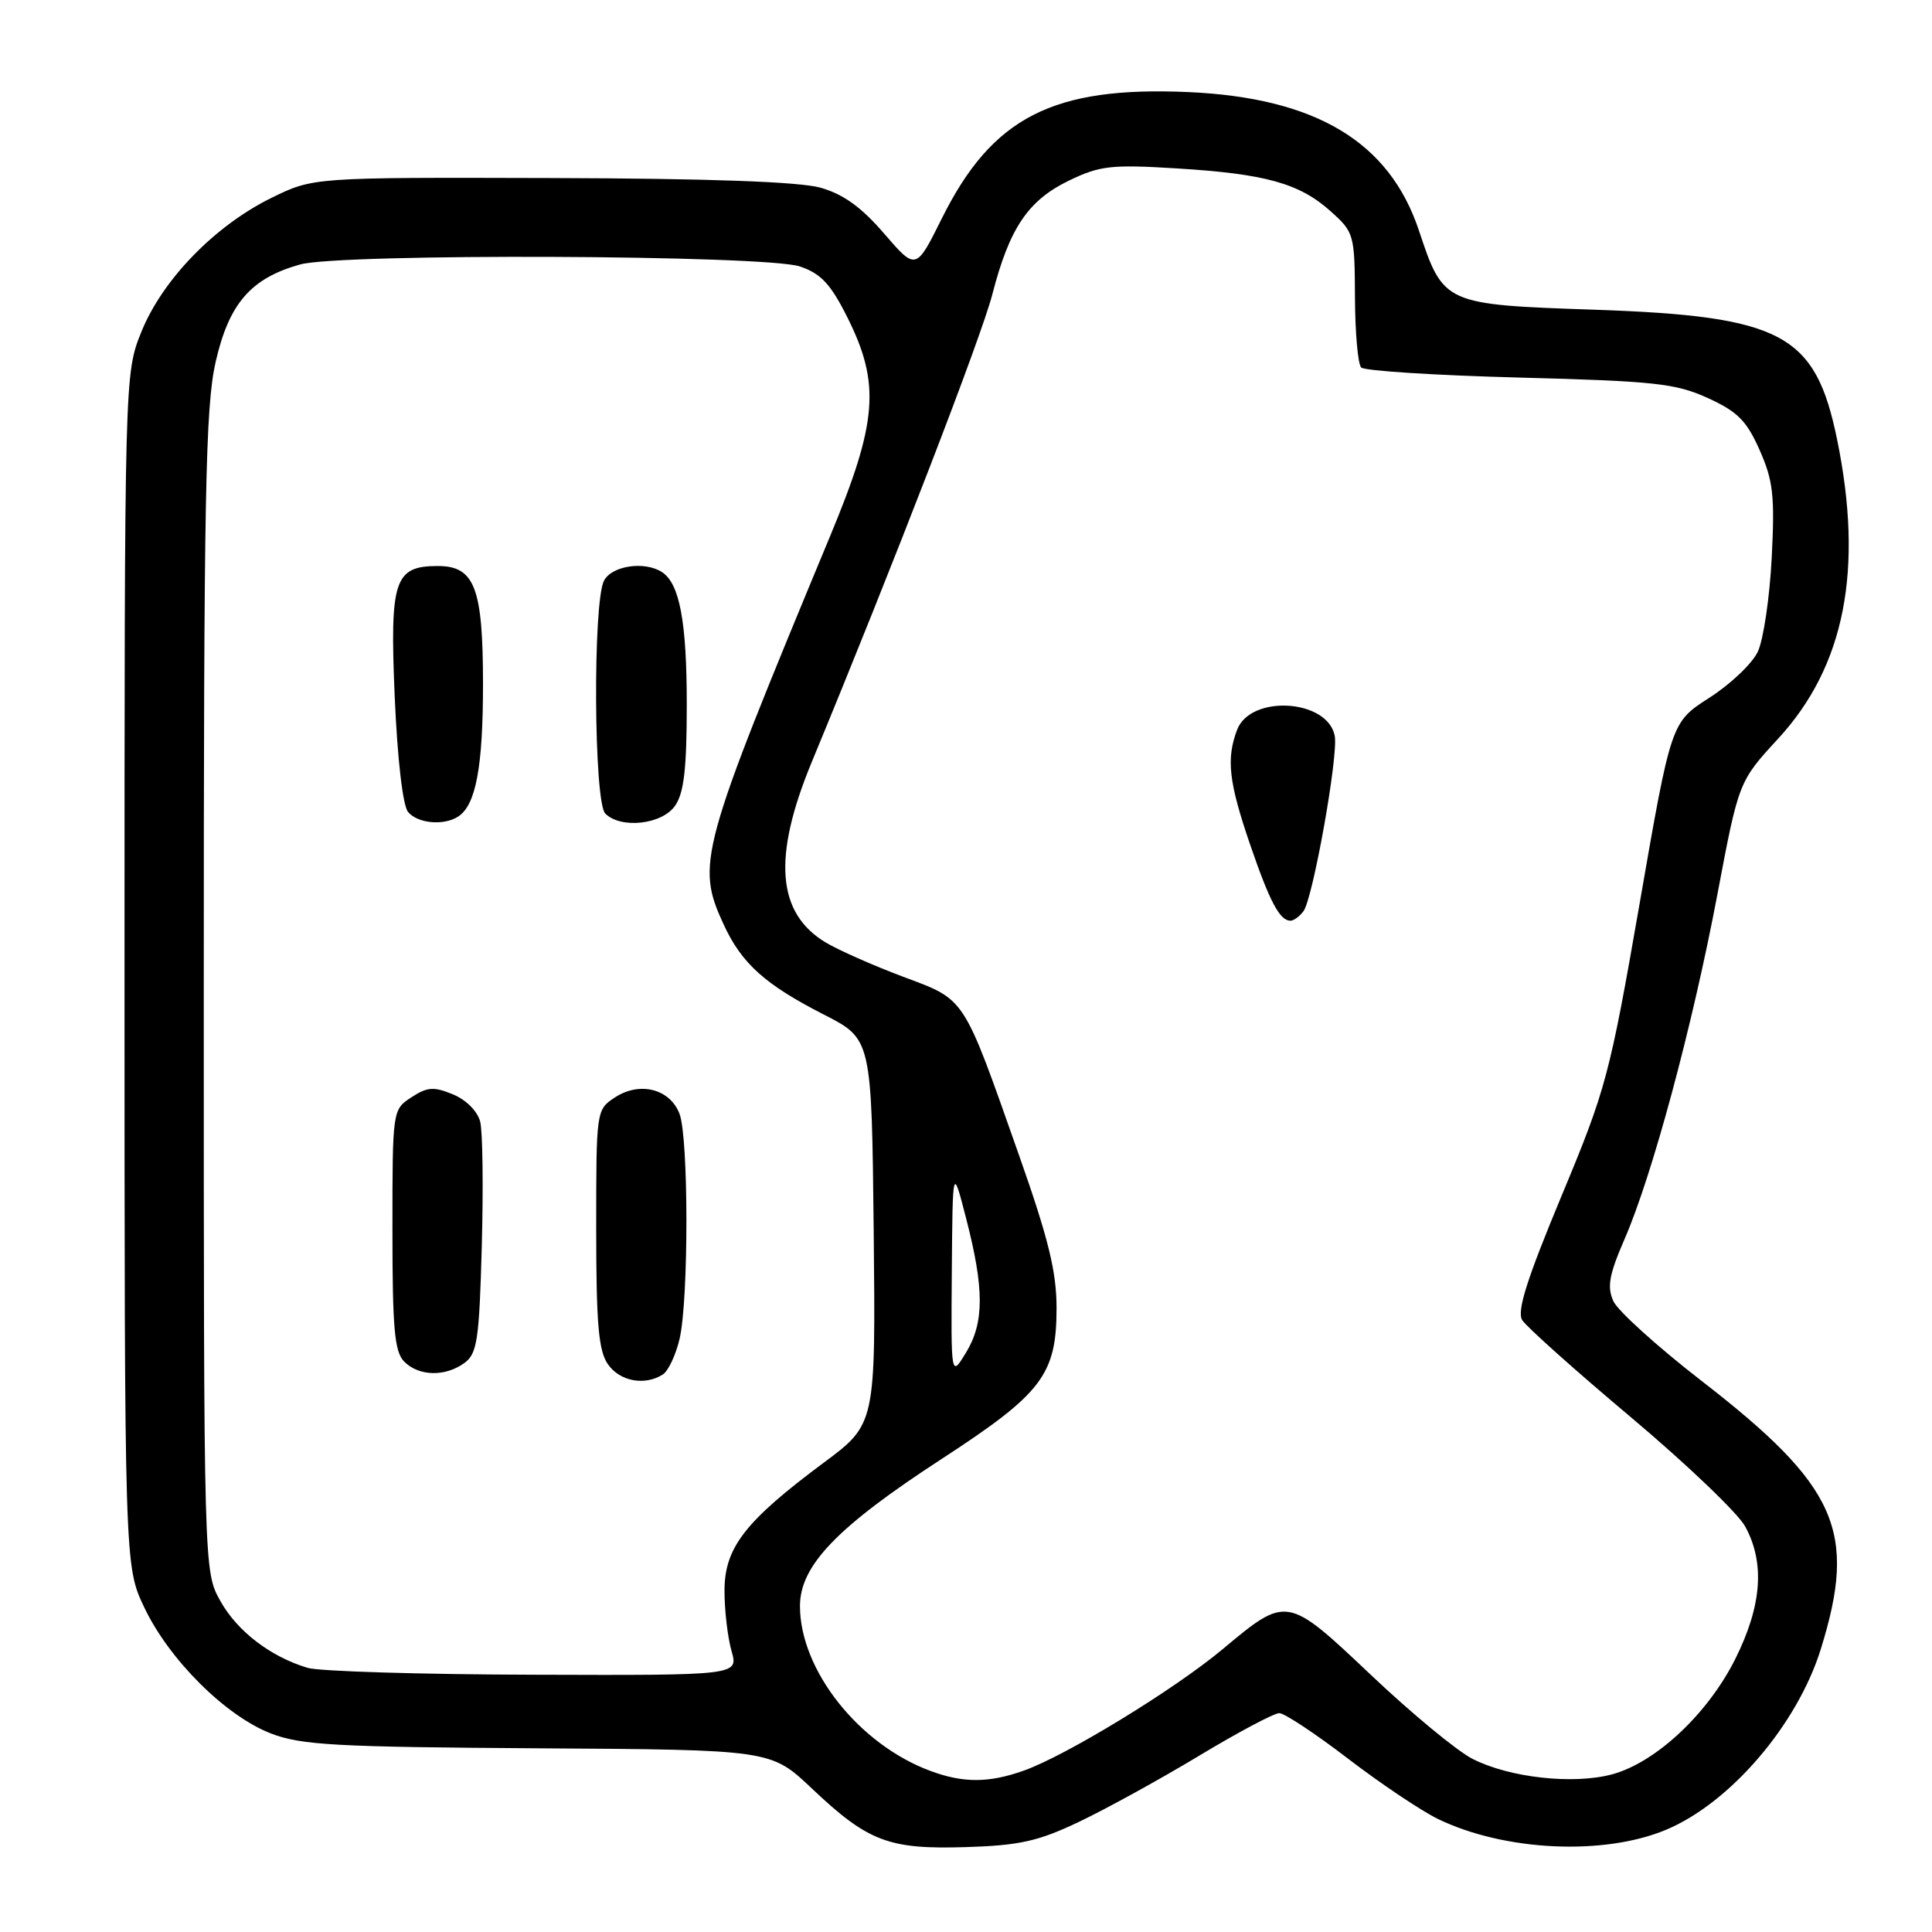 <?xml version="1.0" encoding="UTF-8" standalone="no"?>
<!DOCTYPE svg PUBLIC "-//W3C//DTD SVG 1.1//EN" "http://www.w3.org/Graphics/SVG/1.1/DTD/svg11.dtd" >
<svg xmlns="http://www.w3.org/2000/svg" xmlns:xlink="http://www.w3.org/1999/xlink" version="1.1" viewBox="0 0 256 256">
 <g >
 <path fill="currentColor"
d=" M 143.00 241.39 C 146.57 239.69 153.72 235.76 158.88 232.65 C 164.04 229.54 168.82 227.00 169.51 227.00 C 170.19 227.00 174.29 229.71 178.62 233.03 C 182.94 236.34 188.31 239.94 190.55 241.03 C 199.36 245.29 212.49 245.91 220.75 242.46 C 229.27 238.90 238.15 228.53 241.27 218.50 C 246.13 202.87 243.48 196.92 225.42 182.94 C 219.60 178.43 214.36 173.69 213.78 172.41 C 212.92 170.52 213.21 168.91 215.29 164.12 C 218.96 155.66 224.26 135.97 227.56 118.53 C 230.39 103.55 230.39 103.55 235.63 97.86 C 244.45 88.27 246.96 75.48 243.42 58.21 C 240.55 44.24 236.18 41.90 211.33 41.04 C 191.35 40.36 191.27 40.32 188.02 30.56 C 184.11 18.80 174.38 12.96 157.46 12.20 C 139.52 11.41 131.48 15.52 124.81 28.92 C 121.37 35.84 121.37 35.84 117.15 30.95 C 114.15 27.46 111.74 25.72 108.72 24.87 C 105.90 24.08 94.04 23.65 73.00 23.59 C 41.50 23.50 41.50 23.50 35.97 26.22 C 28.49 29.89 21.54 37.04 18.75 43.93 C 16.50 49.50 16.50 49.50 16.50 128.50 C 16.50 207.50 16.50 207.50 19.12 213.00 C 22.42 219.94 29.90 227.37 35.89 229.69 C 39.91 231.24 44.46 231.49 71.33 231.66 C 102.15 231.85 102.15 231.85 107.56 236.97 C 115.03 244.04 117.76 245.07 128.00 244.75 C 135.10 244.53 137.57 243.98 143.00 241.39 Z  M 123.32 234.67 C 113.82 231.17 106.00 221.30 106.00 212.81 C 106.00 207.44 110.92 202.33 124.77 193.32 C 138.10 184.64 139.99 182.17 140.00 173.34 C 140.00 168.50 138.93 164.14 134.99 152.97 C 127.53 131.81 128.02 132.55 119.66 129.42 C 115.72 127.94 111.11 125.90 109.42 124.89 C 102.93 121.00 102.35 113.58 107.55 101.00 C 118.35 74.91 130.03 44.67 131.49 39.00 C 133.76 30.21 136.22 26.56 141.64 23.93 C 145.72 21.96 147.23 21.78 155.85 22.31 C 167.67 23.03 172.16 24.28 176.30 27.98 C 179.42 30.77 179.50 31.05 179.54 39.37 C 179.56 44.07 179.93 48.27 180.37 48.70 C 180.81 49.14 190.24 49.74 201.33 50.03 C 219.26 50.50 222.03 50.80 226.29 52.74 C 230.24 54.54 231.44 55.75 233.16 59.64 C 234.96 63.69 235.18 65.71 234.76 73.93 C 234.49 79.19 233.66 84.78 232.92 86.35 C 232.19 87.92 229.30 90.66 226.51 92.45 C 221.43 95.70 221.43 95.70 217.27 119.66 C 213.29 142.52 212.82 144.30 206.91 158.47 C 202.32 169.49 200.97 173.74 201.70 174.92 C 202.24 175.79 208.71 181.58 216.09 187.78 C 223.47 193.99 230.29 200.50 231.25 202.27 C 233.88 207.09 233.46 212.76 229.94 219.81 C 226.30 227.09 219.41 233.54 213.61 235.11 C 208.47 236.49 200.02 235.56 195.12 233.06 C 193.07 232.02 187.03 227.03 181.69 221.97 C 170.51 211.40 170.54 211.40 162.00 218.53 C 155.60 223.88 141.22 232.66 135.62 234.63 C 131.02 236.26 127.64 236.27 123.32 234.67 Z  M 172.71 120.75 C 173.96 119.12 177.36 100.09 176.86 97.51 C 175.92 92.63 165.71 92.00 163.92 96.71 C 162.47 100.54 162.81 103.61 165.62 111.83 C 168.24 119.48 169.57 122.00 171.00 122.00 C 171.42 122.00 172.19 121.44 172.71 120.75 Z  M 40.76 221.00 C 35.84 219.52 31.46 216.17 29.21 212.16 C 27.00 208.23 27.00 208.23 27.00 131.56 C 27.00 65.41 27.22 53.95 28.57 47.97 C 30.34 40.21 33.24 36.86 39.78 35.04 C 45.16 33.55 101.50 33.77 106.00 35.31 C 108.78 36.25 110.07 37.64 112.28 42.05 C 116.68 50.85 116.29 55.90 110.01 71.00 C 92.68 112.72 92.19 114.49 95.89 122.50 C 98.27 127.67 101.38 130.46 109.17 134.44 C 115.50 137.67 115.50 137.67 115.77 163.18 C 116.03 188.70 116.03 188.70 109.14 193.82 C 98.71 201.58 96.00 205.08 96.00 210.79 C 96.00 213.39 96.42 216.97 96.93 218.76 C 97.86 222.00 97.86 222.00 70.68 221.91 C 55.73 221.87 42.27 221.46 40.76 221.00 Z  M 87.82 182.13 C 88.55 181.67 89.55 179.54 90.05 177.40 C 91.26 172.19 91.25 150.78 90.04 147.59 C 88.78 144.28 84.78 143.26 81.49 145.41 C 79.01 147.04 79.00 147.11 79.00 162.80 C 79.00 175.44 79.31 178.99 80.56 180.78 C 82.14 183.04 85.43 183.65 87.82 182.13 Z  M 61.54 180.60 C 63.23 179.36 63.50 177.58 63.84 165.12 C 64.05 157.37 63.96 149.96 63.63 148.64 C 63.28 147.25 61.77 145.73 60.02 145.01 C 57.48 143.96 56.62 144.02 54.51 145.40 C 52.01 147.04 52.00 147.08 52.00 162.95 C 52.00 176.08 52.27 179.13 53.57 180.43 C 55.52 182.38 59.00 182.45 61.54 180.60 Z  M 60.69 108.21 C 63.05 106.71 64.00 101.66 64.00 90.66 C 64.00 77.88 62.90 75.00 58.01 75.00 C 52.25 75.00 51.64 76.85 52.30 92.30 C 52.66 100.58 53.37 106.74 54.07 107.59 C 55.34 109.11 58.77 109.44 60.69 108.21 Z  M 89.44 106.78 C 90.63 105.09 91.00 101.87 91.00 93.34 C 91.00 82.34 90.05 77.29 87.69 75.79 C 85.38 74.32 81.09 74.96 80.04 76.93 C 78.54 79.73 78.68 106.28 80.20 107.80 C 82.26 109.86 87.71 109.26 89.44 106.78 Z  M 126.12 168.50 C 126.23 154.50 126.23 154.50 128.03 161.50 C 130.43 170.80 130.42 175.26 128.00 179.23 C 126.01 182.50 126.01 182.50 126.12 168.50 Z "/>
</g>
</svg>
